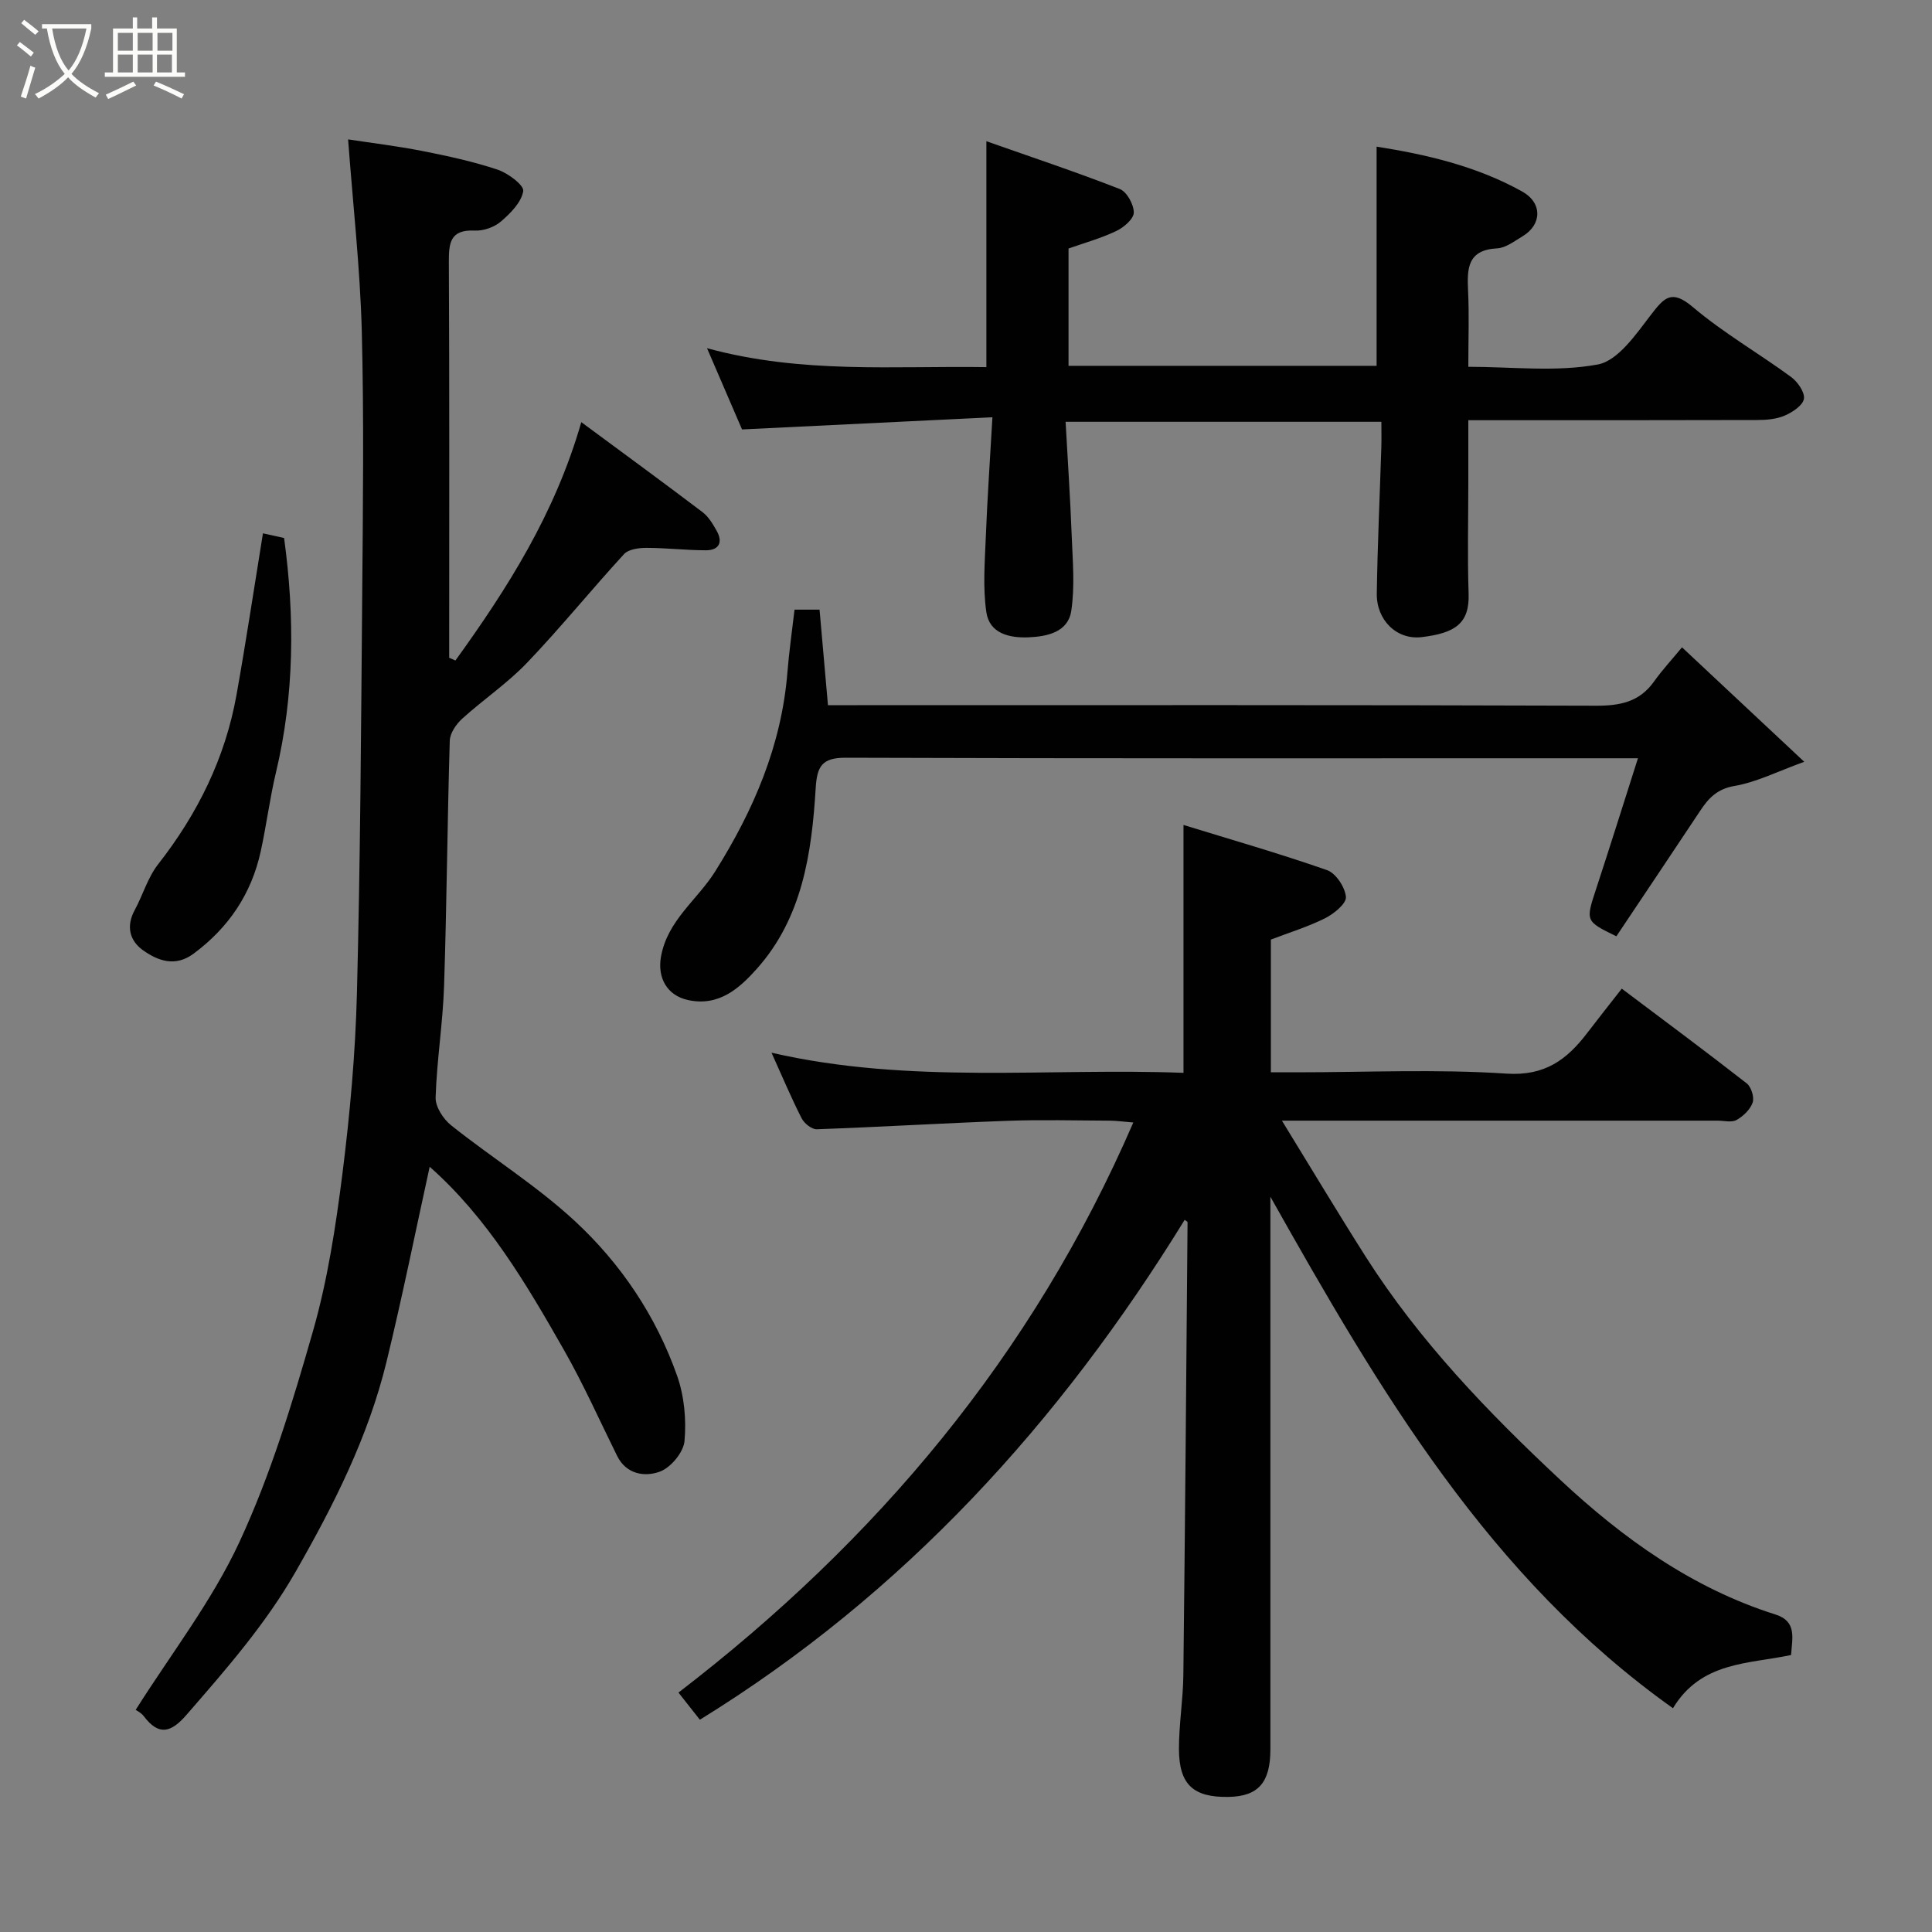 <svg enable-background="new 0 0 400 400" viewBox="0 0 400 400" xmlns="http://www.w3.org/2000/svg"><rect x="0" y="0" width="400" height="400" fill="#808080" stroke="none"/><path d="m6.4 11.7c-1-.8-1.9-1.6-2.9-2.3l.6-.7c.9.7 1.9 1.4 2.9 2.2zm-2.1 8.3c.7-2.1 1.4-4.2 2-6.4.2.1.6.3 1 .4-.7 2.3-1.3 4.4-1.9 6.4zm3-12.8c-1.1-.9-2.1-1.7-2.9-2.4l.6-.7c1 .8 2 1.5 3 2.4zm1.4-1.3v-.9h10.2v.9c-.9 4.2-2.3 7.3-4.1 9.4 1.3 1.4 3.2 2.7 5.7 4-.2.2-.4.5-.7.9-2.5-1.4-4.4-2.7-5.7-4.2-1.4 1.5-3.5 3-6.1 4.4 0 0 0 0-.1-.1-.3-.4-.5-.7-.7-.8 2.7-1.3 4.7-2.8 6.2-4.2-1.8-2.2-3-5.3-3.7-9.4zm9.2 0h-7.1c.6 3.8 1.7 6.7 3.4 8.7 1.7-2 2.9-4.8 3.7-8.7z" fill="#fbfcfa"/><path d="m31.6 3.6h.9v2.3h4.1v9.1h1.7v.9h-16.6v-.9h1.7v-9.1h4.1v-2.3h.9v2.3h3.1v-2.3zm-4 13.3.6.8c-1.9.9-3.8 1.9-5.8 2.8-.2-.3-.3-.6-.5-.9 2-.9 3.9-1.8 5.7-2.7zm-3.2-10.1v3.7h3.1v-3.7zm0 4.5v3.7h3.1v-3.7zm4.1-4.5v3.7h3.1v-3.7zm0 4.5v3.7h3.1v-3.7zm9.1 9.1c-2.1-1.1-4.1-2-5.8-2.7l.5-.8c2.2.9 4.1 1.8 5.8 2.6zm-1.9-13.6h-3.1v3.7h3.1zm-3.2 4.5v3.7h3.1v-3.7z" fill="#fbfcfa"/><g fill="#010102"><path d="m245.27 252.56c-25.87 42.01-58.16 77.47-100.37 103.49-1.36-1.72-2.64-3.35-4.43-5.62 40.96-31.45 73.27-69.73 94.17-118.03-2.19-.18-3.57-.38-4.95-.38-7-.03-14.01-.22-21 .03-13.2.48-26.38 1.28-39.58 1.75-1.05.04-2.61-1.22-3.14-2.27-2.14-4.19-3.96-8.55-6.24-13.58 28.71 6.61 57.29 3.09 85.3 4.17 0-17.16 0-33.77 0-51.32 9.6 2.96 19.76 5.87 29.72 9.35 1.83.64 3.74 3.55 3.91 5.55.12 1.37-2.48 3.48-4.29 4.4-3.58 1.79-7.47 2.98-11.25 4.43v27.48h5.27c14.5 0 29.04-.69 43.48.27 8 .53 12.54-2.9 16.76-8.43 2.27-2.98 4.61-5.91 7.14-9.16 8.76 6.59 17.4 13 25.88 19.62.93.73 1.59 2.87 1.22 3.96-.5 1.45-1.95 2.83-3.34 3.61-1.02.57-2.6.14-3.94.14-27.83 0-55.66 0-83.5 0-1.78 0-3.56 0-6.68 0 6.13 9.98 11.63 19.18 17.38 28.22 11.08 17.41 25.29 32.17 40.25 46.15 12.98 12.12 27.31 22.43 44.56 27.88 4.47 1.41 3.46 4.89 3.22 8.38-8.75 1.88-18.59 1.3-24.45 11.02-38.02-27.03-60.68-65.61-83.35-105.9v6.42 108c0 6.86-2.51 9.72-8.62 9.84-7.31.14-10.29-2.52-10.31-9.91-.01-5.1.85-10.19.91-15.29.36-31.26.61-62.53.87-93.79-.02-.11-.23-.2-.6-.48z"/><path d="m72.07 28.86c4.8.73 10.12 1.37 15.37 2.4 5.26 1.04 10.53 2.18 15.6 3.87 2.15.72 5.49 3.23 5.29 4.44-.38 2.32-2.64 4.59-4.62 6.29-1.37 1.18-3.62 1.97-5.43 1.88-5.11-.25-5.37 2.59-5.35 6.56.13 25.83.07 51.65.07 77.48v4.4l1.29.57c10.75-14.91 20.6-30.34 26.06-49.35 8.7 6.43 16.97 12.47 25.12 18.65 1.25.95 2.14 2.48 2.93 3.89 1.33 2.38.41 3.99-2.24 3.99-4.11 0-8.23-.5-12.34-.5-1.57 0-3.7.28-4.63 1.3-6.79 7.4-13.13 15.23-20.06 22.48-4.06 4.25-9.05 7.61-13.43 11.58-1.25 1.13-2.53 2.99-2.58 4.56-.51 16.92-.62 33.86-1.18 50.78-.25 7.71-1.51 15.39-1.75 23.1-.06 1.92 1.59 4.47 3.23 5.77 8.44 6.72 17.71 12.5 25.59 19.8 9.53 8.82 16.82 19.67 21.18 32.04 1.48 4.2 1.93 9.07 1.53 13.52-.21 2.34-2.87 5.52-5.14 6.34-3.04 1.1-6.89.6-8.81-3.27-3.62-7.31-6.94-14.78-10.97-21.86-7.84-13.78-15.91-27.47-27.84-38-2.98 13.58-5.69 27.07-8.95 40.43-3.78 15.49-10.89 29.58-18.78 43.37-6.25 10.92-14.43 20.25-22.61 29.66-3.17 3.65-5.7 4.46-8.84.3-.57-.75-1.53-1.2-1.69-1.32 7.26-11.51 15.78-22.48 21.48-34.75 6.46-13.92 10.99-28.85 15.23-43.67 3.03-10.59 4.71-21.66 6.1-32.62 1.56-12.39 2.68-24.9 3-37.38.7-27.42.86-54.85 1.09-82.27.15-18.33.38-36.66-.09-54.98-.36-12.93-1.81-25.82-2.83-39.48z"/><path d="m221.23 51.45v24.29h63.78c0-15.05 0-30.11 0-45.38 10.07 1.59 20.57 3.96 30.14 9.29 4.21 2.34 4.12 6.85.08 9.27-1.68 1-3.47 2.41-5.27 2.5-6.17.32-6.23 4.22-6.01 8.81.24 4.98.05 9.98.05 15.71 9.07 0 18.19 1.12 26.81-.48 4.19-.78 7.91-6.26 10.99-10.27 2.8-3.65 4.31-5.33 8.72-1.59 6.32 5.35 13.62 9.54 20.32 14.46 1.35.99 2.87 3.18 2.64 4.53-.24 1.37-2.38 2.77-3.99 3.46-1.73.74-3.8.91-5.72.91-19.65.06-39.31.04-59.77.04v12.88c0 7.66-.2 15.34.06 22.99.22 6.19-2.75 8.21-9.73 9.04-5.17.61-9.36-3.54-9.28-9.01.15-10.1.62-20.2.94-30.3.05-1.64.01-3.29.01-5.27-21.67 0-43.05 0-65.38 0 .44 7.97.97 15.83 1.27 23.7.2 5.16.67 10.42-.1 15.46-.66 4.35-4.9 5.29-8.81 5.46-4 .17-8.12-.78-8.77-5.22-.74-5.08-.32-10.36-.11-15.53.31-7.89.85-15.76 1.37-24.81-17.85.87-34.74 1.69-51.84 2.52-2.15-5-4.46-10.34-7.25-16.82 19.67 5.37 38.87 3.62 57.84 3.92 0-15.47 0-30.56 0-46.77 9.17 3.23 18.48 6.33 27.61 9.89 1.47.57 2.92 3.21 2.91 4.88-.01 1.31-2.07 3.08-3.61 3.81-3.19 1.52-6.63 2.48-9.9 3.63z"/><path d="m171.42 146h5.98c50.99 0 101.98-.07 152.97.11 5.02.02 9.04-.75 12.07-5 1.72-2.42 3.76-4.61 5.8-7.09 8.63 8.08 16.33 15.29 25.31 23.7-5.58 2.02-9.88 4.22-14.43 5-3.6.62-5.37 2.51-7.11 5.14-5.76 8.69-11.58 17.34-17.36 25.99-6.45-3.15-6.38-3.13-4.17-9.87 2.89-8.81 5.66-17.65 8.64-26.99-2.8 0-4.92 0-7.03 0-52.32 0-104.65.07-156.97-.11-4.98-.02-5.96 1.8-6.24 6.29-.82 13.48-2.76 26.86-12.2 37.42-3.54 3.96-7.83 7.9-14.31 6.44-4.25-.96-6.3-4.56-5.52-8.96 1.33-7.5 7.48-11.72 11.18-17.59 7.99-12.71 13.79-26.16 15-41.33.34-4.24.95-8.45 1.47-12.93h5.18c.55 6.26 1.11 12.62 1.74 19.78z"/><path d="m54.44 110.42c.69.15 2.4.53 4.38.97 2.22 16.29 2.15 32.48-1.7 48.6-1.28 5.38-1.96 10.91-3.15 16.32-1.93 8.79-6.67 15.79-13.91 21.15-3.76 2.78-7.33 1.5-10.45-.72-2.77-1.97-3.54-4.96-1.73-8.3 1.7-3.13 2.7-6.74 4.85-9.49 8.19-10.47 13.9-22.01 16.24-35.1 1.98-11.09 3.65-22.23 5.47-33.43z"/></g></svg>